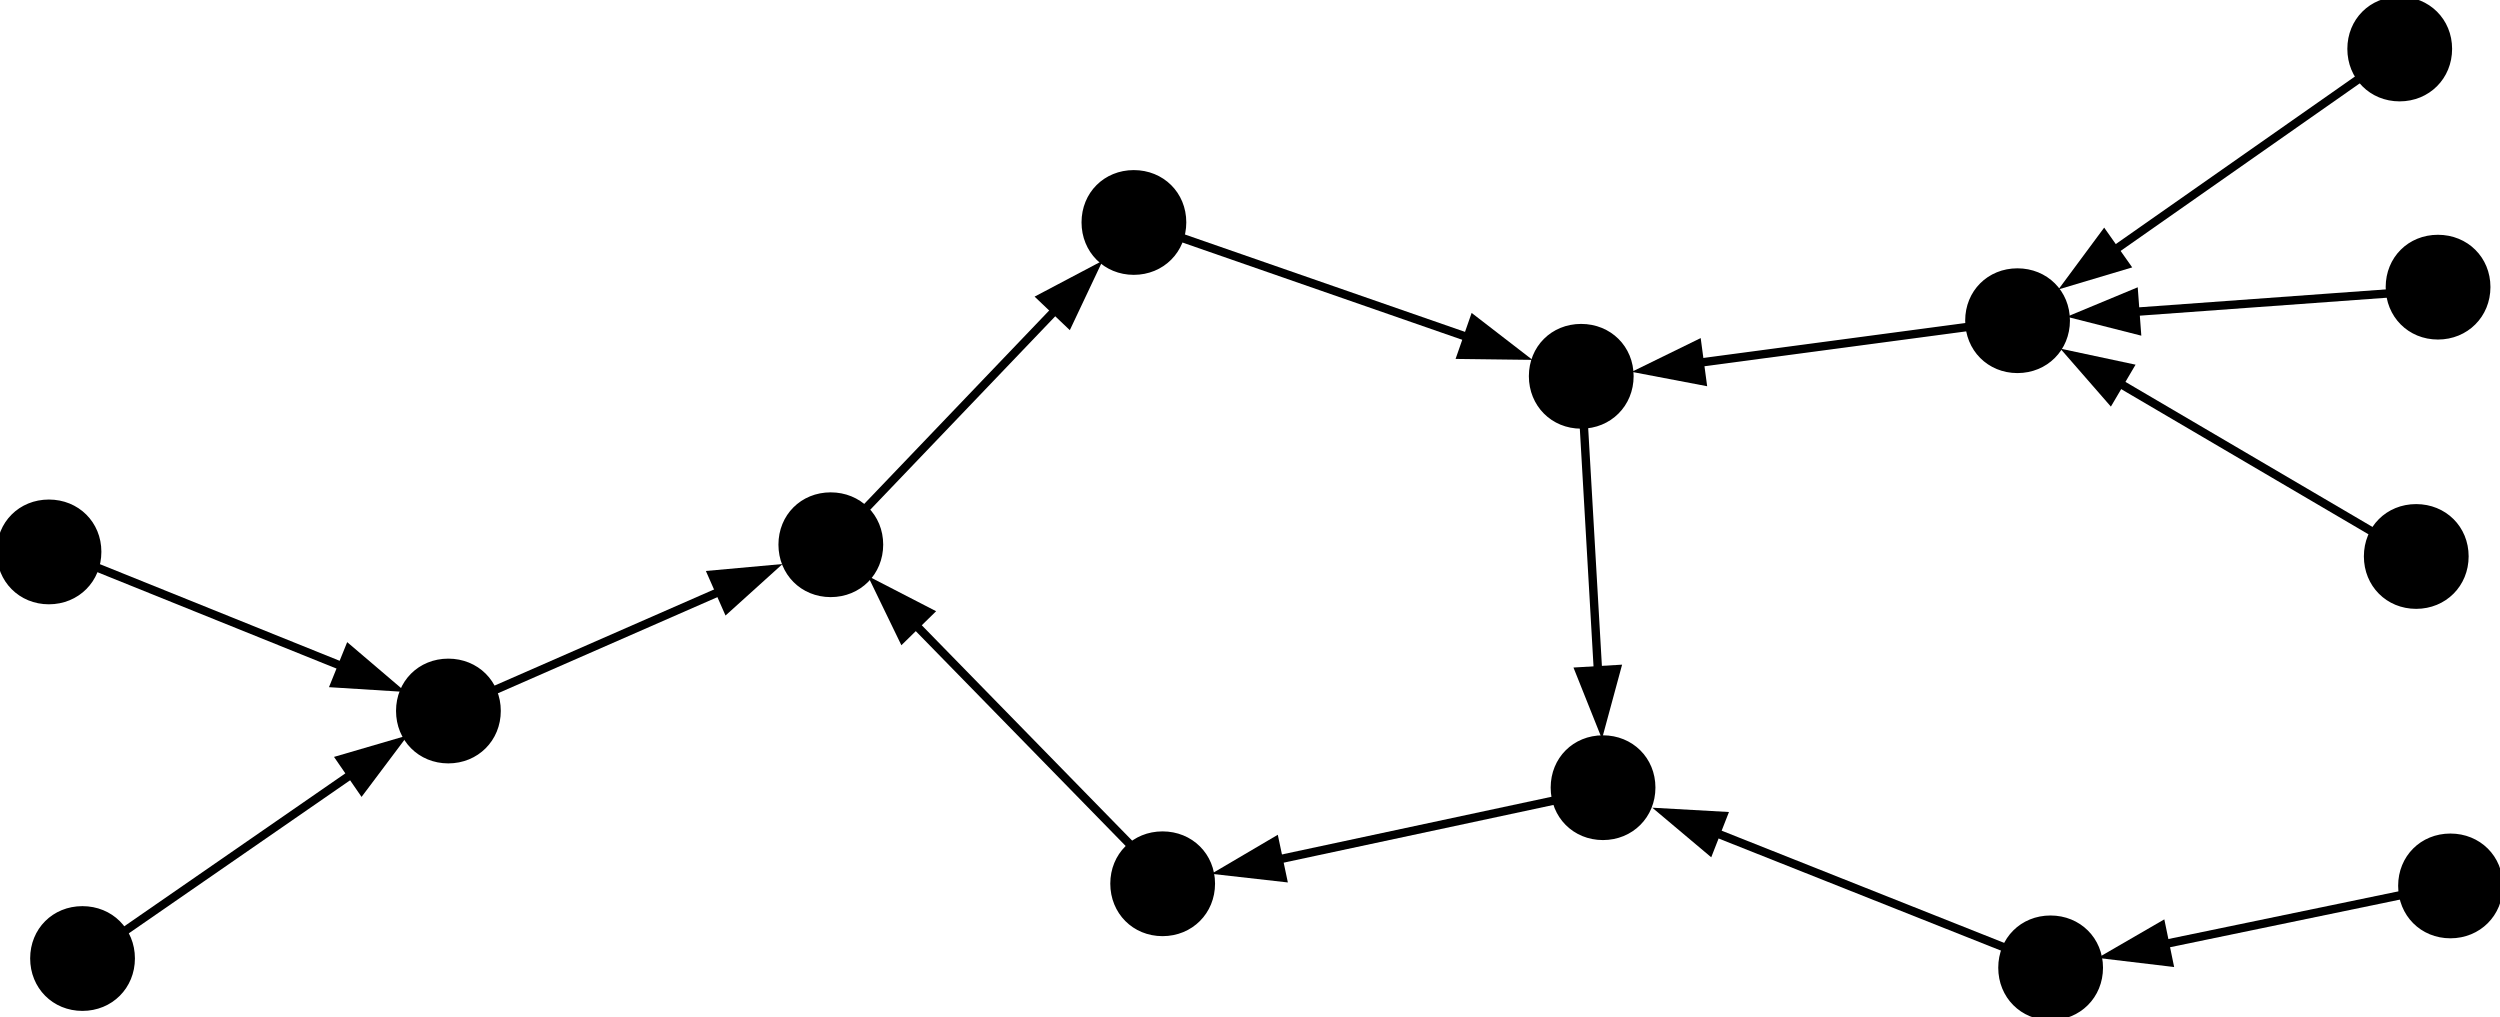 <?xml version="1.0" encoding="UTF-8"?>
<!DOCTYPE svg PUBLIC "-//W3C//DTD SVG 1.1//EN" "http://www.w3.org/Graphics/SVG/1.1/DTD/svg11.dtd">
<svg version="1.2" width="104.34mm" height="42.46mm" viewBox="5493 13869 10434 4246" preserveAspectRatio="xMidYMid" fill-rule="evenodd" stroke-width="28.222" stroke-linejoin="round" xmlns="http://www.w3.org/2000/svg" xmlns:ooo="http://xml.openoffice.org/svg/export" xmlns:xlink="http://www.w3.org/1999/xlink" xmlns:presentation="http://sun.com/xmlns/staroffice/presentation" xmlns:smil="http://www.w3.org/2001/SMIL20/" xmlns:anim="urn:oasis:names:tc:opendocument:xmlns:animation:1.0" xml:space="preserve">
 <defs class="ClipPathGroup">
  <clipPath id="presentation_clip_path" clipPathUnits="userSpaceOnUse">
   <rect x="5493" y="13869" width="10434" height="4246"/>
  </clipPath>
  <clipPath id="presentation_clip_path_shrink" clipPathUnits="userSpaceOnUse">
   <rect x="5503" y="13873" width="10414" height="4238"/>
  </clipPath>
 </defs>
 <defs class="TextShapeIndex">
  <g ooo:slide="id1" ooo:id-list="id3 id4 id5 id6 id7 id8 id9 id10 id11 id12 id13 id14 id15 id16 id17 id18 id19 id20 id21 id22 id23 id24 id25 id26 id27 id28 id29 id30"/>
 </defs>
 <defs class="EmbeddedBulletChars">
  <g id="bullet-char-template-57356" transform="scale(0,-0)">
   <path d="M 580,1141 L 1163,571 580,0 -4,571 580,1141 Z"/>
  </g>
  <g id="bullet-char-template-57354" transform="scale(0,-0)">
   <path d="M 8,1128 L 1137,1128 1137,0 8,0 8,1128 Z"/>
  </g>
  <g id="bullet-char-template-10146" transform="scale(0,-0)">
   <path d="M 174,0 L 602,739 174,1481 1456,739 174,0 Z M 1358,739 L 309,1346 659,739 1358,739 Z"/>
  </g>
  <g id="bullet-char-template-10132" transform="scale(0,-0)">
   <path d="M 2015,739 L 1276,0 717,0 1260,543 174,543 174,936 1260,936 717,1481 1274,1481 2015,739 Z"/>
  </g>
  <g id="bullet-char-template-10007" transform="scale(0,-0)">
   <path d="M 0,-2 C -7,14 -16,27 -25,37 L 356,567 C 262,823 215,952 215,954 215,979 228,992 255,992 264,992 276,990 289,987 310,991 331,999 354,1012 L 381,999 492,748 772,1049 836,1024 860,1049 C 881,1039 901,1025 922,1006 886,937 835,863 770,784 769,783 710,716 594,584 L 774,223 C 774,196 753,168 711,139 L 727,119 C 717,90 699,76 672,76 641,76 570,178 457,381 L 164,-76 C 142,-110 111,-127 72,-127 30,-127 9,-110 8,-76 1,-67 -2,-52 -2,-32 -2,-23 -1,-13 0,-2 Z"/>
  </g>
  <g id="bullet-char-template-10004" transform="scale(0,-0)">
   <path d="M 285,-33 C 182,-33 111,30 74,156 52,228 41,333 41,471 41,549 55,616 82,672 116,743 169,778 240,778 293,778 328,747 346,684 L 369,508 C 377,444 397,411 428,410 L 1163,1116 C 1174,1127 1196,1133 1229,1133 1271,1133 1292,1118 1292,1087 L 1292,965 C 1292,929 1282,901 1262,881 L 442,47 C 390,-6 338,-33 285,-33 Z"/>
  </g>
  <g id="bullet-char-template-9679" transform="scale(0,-0)">
   <path d="M 813,0 C 632,0 489,54 383,161 276,268 223,411 223,592 223,773 276,916 383,1023 489,1130 632,1184 813,1184 992,1184 1136,1130 1245,1023 1353,916 1407,772 1407,592 1407,412 1353,268 1245,161 1136,54 992,0 813,0 Z"/>
  </g>
  <g id="bullet-char-template-8226" transform="scale(0,-0)">
   <path d="M 346,457 C 273,457 209,483 155,535 101,586 74,649 74,723 74,796 101,859 155,911 209,963 273,989 346,989 419,989 480,963 531,910 582,859 608,796 608,723 608,648 583,586 532,535 482,483 420,457 346,457 Z"/>
  </g>
  <g id="bullet-char-template-8211" transform="scale(0,-0)">
   <path d="M -4,459 L 1135,459 1135,606 -4,606 -4,459 Z"/>
  </g>
  <g id="bullet-char-template-61548" transform="scale(0,-0)">
   <path d="M 173,740 C 173,903 231,1043 346,1159 462,1274 601,1332 765,1332 928,1332 1067,1274 1183,1159 1299,1043 1357,903 1357,740 1357,577 1299,437 1183,322 1067,206 928,148 765,148 601,148 462,206 346,322 231,437 173,577 173,740 Z"/>
  </g>
 </defs>
 <defs class="TextEmbeddedBitmaps"/>
 <g class="SlideGroup">
  <g>
   <g id="container-id1">
    <g id="id1" class="Slide" clip-path="url(#presentation_clip_path)">
     <g class="Page">
      <g class="Group">
       <g class="com.sun.star.drawing.CustomShape">
        <g id="id3">
         <rect class="BoundingBox" stroke="none" fill="none" x="10020" y="14592" width="413" height="413"/>
         <path fill="rgb(0,0,0)" stroke="none" d="M 10225,14593 C 10341,14593 10430,14681 10430,14797 10430,14913 10341,15002 10225,15002 10109,15002 10021,14913 10021,14797 10021,14681 10109,14593 10225,14593 Z M 10021,14593 L 10021,14593 Z M 10431,15003 L 10431,15003 Z"/>
         <path fill="none" stroke="rgb(0,0,0)" d="M 10225,14593 C 10341,14593 10430,14681 10430,14797 10430,14913 10341,15002 10225,15002 10109,15002 10021,14913 10021,14797 10021,14681 10109,14593 10225,14593 Z"/>
         <path fill="none" stroke="rgb(0,0,0)" d="M 10021,14593 L 10021,14593 Z"/>
         <path fill="none" stroke="rgb(0,0,0)" d="M 10431,15003 L 10431,15003 Z"/>
        </g>
       </g>
       <g class="com.sun.star.drawing.CustomShape">
        <g id="id4">
         <rect class="BoundingBox" stroke="none" fill="none" x="11887" y="15234" width="413" height="413"/>
         <path fill="rgb(0,0,0)" stroke="none" d="M 12092,15235 C 12208,15235 12297,15323 12297,15439 12297,15555 12208,15644 12092,15644 11976,15644 11888,15555 11888,15439 11888,15323 11976,15235 12092,15235 Z M 11888,15235 L 11888,15235 Z M 12298,15645 L 12298,15645 Z"/>
         <path fill="none" stroke="rgb(0,0,0)" d="M 12092,15235 C 12208,15235 12297,15323 12297,15439 12297,15555 12208,15644 12092,15644 11976,15644 11888,15555 11888,15439 11888,15323 11976,15235 12092,15235 Z"/>
         <path fill="none" stroke="rgb(0,0,0)" d="M 11888,15235 L 11888,15235 Z"/>
         <path fill="none" stroke="rgb(0,0,0)" d="M 12298,15645 L 12298,15645 Z"/>
        </g>
       </g>
       <g class="com.sun.star.drawing.CustomShape">
        <g id="id5">
         <rect class="BoundingBox" stroke="none" fill="none" x="11978" y="16951" width="413" height="413"/>
         <path fill="rgb(0,0,0)" stroke="none" d="M 12183,16952 C 12299,16952 12388,17040 12388,17156 12388,17272 12299,17361 12183,17361 12067,17361 11979,17272 11979,17156 11979,17040 12067,16952 12183,16952 Z M 11979,16952 L 11979,16952 Z M 12389,17362 L 12389,17362 Z"/>
         <path fill="none" stroke="rgb(0,0,0)" d="M 12183,16952 C 12299,16952 12388,17040 12388,17156 12388,17272 12299,17361 12183,17361 12067,17361 11979,17272 11979,17156 11979,17040 12067,16952 12183,16952 Z"/>
         <path fill="none" stroke="rgb(0,0,0)" d="M 11979,16952 L 11979,16952 Z"/>
         <path fill="none" stroke="rgb(0,0,0)" d="M 12389,17362 L 12389,17362 Z"/>
        </g>
       </g>
       <g class="com.sun.star.drawing.CustomShape">
        <g id="id6">
         <rect class="BoundingBox" stroke="none" fill="none" x="10140" y="17352" width="413" height="413"/>
         <path fill="rgb(0,0,0)" stroke="none" d="M 10345,17353 C 10461,17353 10550,17441 10550,17557 10550,17673 10461,17762 10345,17762 10229,17762 10141,17673 10141,17557 10141,17441 10229,17353 10345,17353 Z M 10141,17353 L 10141,17353 Z M 10551,17763 L 10551,17763 Z"/>
         <path fill="none" stroke="rgb(0,0,0)" d="M 10345,17353 C 10461,17353 10550,17441 10550,17557 10550,17673 10461,17762 10345,17762 10229,17762 10141,17673 10141,17557 10141,17441 10229,17353 10345,17353 Z"/>
         <path fill="none" stroke="rgb(0,0,0)" d="M 10141,17353 L 10141,17353 Z"/>
         <path fill="none" stroke="rgb(0,0,0)" d="M 10551,17763 L 10551,17763 Z"/>
        </g>
       </g>
       <g class="com.sun.star.drawing.CustomShape">
        <g id="id7">
         <rect class="BoundingBox" stroke="none" fill="none" x="8755" y="15937" width="413" height="413"/>
         <path fill="rgb(0,0,0)" stroke="none" d="M 8960,15938 C 9076,15938 9165,16026 9165,16142 9165,16258 9076,16347 8960,16347 8844,16347 8756,16258 8756,16142 8756,16026 8844,15938 8960,15938 Z M 8756,15938 L 8756,15938 Z M 9166,16348 L 9166,16348 Z"/>
         <path fill="none" stroke="rgb(0,0,0)" d="M 8960,15938 C 9076,15938 9165,16026 9165,16142 9165,16258 9076,16347 8960,16347 8844,16347 8756,16258 8756,16142 8756,16026 8844,15938 8960,15938 Z"/>
         <path fill="none" stroke="rgb(0,0,0)" d="M 8756,15938 L 8756,15938 Z"/>
         <path fill="none" stroke="rgb(0,0,0)" d="M 9166,16348 L 9166,16348 Z"/>
        </g>
       </g>
       <g class="com.sun.star.drawing.CustomShape">
        <g id="id8">
         <rect class="BoundingBox" stroke="none" fill="none" x="7159" y="16631" width="413" height="413"/>
         <path fill="rgb(0,0,0)" stroke="none" d="M 7364,16632 C 7480,16632 7569,16720 7569,16836 7569,16952 7480,17041 7364,17041 7248,17041 7160,16952 7160,16836 7160,16720 7248,16632 7364,16632 Z M 7160,16632 L 7160,16632 Z M 7570,17042 L 7570,17042 Z"/>
         <path fill="none" stroke="rgb(0,0,0)" d="M 7364,16632 C 7480,16632 7569,16720 7569,16836 7569,16952 7480,17041 7364,17041 7248,17041 7160,16952 7160,16836 7160,16720 7248,16632 7364,16632 Z"/>
         <path fill="none" stroke="rgb(0,0,0)" d="M 7160,16632 L 7160,16632 Z"/>
         <path fill="none" stroke="rgb(0,0,0)" d="M 7570,17042 L 7570,17042 Z"/>
        </g>
       </g>
       <g class="com.sun.star.drawing.CustomShape">
        <g id="id9">
         <rect class="BoundingBox" stroke="none" fill="none" x="5492" y="15967" width="413" height="413"/>
         <path fill="rgb(0,0,0)" stroke="none" d="M 5697,15968 C 5813,15968 5902,16056 5902,16172 5902,16288 5813,16377 5697,16377 5581,16377 5493,16288 5493,16172 5493,16056 5581,15968 5697,15968 Z M 5493,15968 L 5493,15968 Z M 5903,16378 L 5903,16378 Z"/>
         <path fill="none" stroke="rgb(0,0,0)" d="M 5697,15968 C 5813,15968 5902,16056 5902,16172 5902,16288 5813,16377 5697,16377 5581,16377 5493,16288 5493,16172 5493,16056 5581,15968 5697,15968 Z"/>
         <path fill="none" stroke="rgb(0,0,0)" d="M 5493,15968 L 5493,15968 Z"/>
         <path fill="none" stroke="rgb(0,0,0)" d="M 5903,16378 L 5903,16378 Z"/>
        </g>
       </g>
       <g class="com.sun.star.drawing.CustomShape">
        <g id="id10">
         <rect class="BoundingBox" stroke="none" fill="none" x="5632" y="17664" width="413" height="413"/>
         <path fill="rgb(0,0,0)" stroke="none" d="M 5837,17665 C 5953,17665 6042,17753 6042,17869 6042,17985 5953,18074 5837,18074 5721,18074 5633,17985 5633,17869 5633,17753 5721,17665 5837,17665 Z M 5633,17665 L 5633,17665 Z M 6043,18075 L 6043,18075 Z"/>
         <path fill="none" stroke="rgb(0,0,0)" d="M 5837,17665 C 5953,17665 6042,17753 6042,17869 6042,17985 5953,18074 5837,18074 5721,18074 5633,17985 5633,17869 5633,17753 5721,17665 5837,17665 Z"/>
         <path fill="none" stroke="rgb(0,0,0)" d="M 5633,17665 L 5633,17665 Z"/>
         <path fill="none" stroke="rgb(0,0,0)" d="M 6043,18075 L 6043,18075 Z"/>
        </g>
       </g>
       <g class="com.sun.star.drawing.CustomShape">
        <g id="id11">
         <rect class="BoundingBox" stroke="none" fill="none" x="13846" y="17703" width="413" height="413"/>
         <path fill="rgb(0,0,0)" stroke="none" d="M 14051,17704 C 14167,17704 14256,17792 14256,17908 14256,18024 14167,18113 14051,18113 13935,18113 13847,18024 13847,17908 13847,17792 13935,17704 14051,17704 Z M 13847,17704 L 13847,17704 Z M 14257,18114 L 14257,18114 Z"/>
         <path fill="none" stroke="rgb(0,0,0)" d="M 14051,17704 C 14167,17704 14256,17792 14256,17908 14256,18024 14167,18113 14051,18113 13935,18113 13847,18024 13847,17908 13847,17792 13935,17704 14051,17704 Z"/>
         <path fill="none" stroke="rgb(0,0,0)" d="M 13847,17704 L 13847,17704 Z"/>
         <path fill="none" stroke="rgb(0,0,0)" d="M 14257,18114 L 14257,18114 Z"/>
        </g>
       </g>
       <g class="com.sun.star.drawing.CustomShape">
        <g id="id12">
         <rect class="BoundingBox" stroke="none" fill="none" x="15515" y="17361" width="413" height="413"/>
         <path fill="rgb(0,0,0)" stroke="none" d="M 15720,17362 C 15836,17362 15925,17450 15925,17566 15925,17682 15836,17771 15720,17771 15604,17771 15516,17682 15516,17566 15516,17450 15604,17362 15720,17362 Z M 15516,17362 L 15516,17362 Z M 15926,17772 L 15926,17772 Z"/>
         <path fill="none" stroke="rgb(0,0,0)" d="M 15720,17362 C 15836,17362 15925,17450 15925,17566 15925,17682 15836,17771 15720,17771 15604,17771 15516,17682 15516,17566 15516,17450 15604,17362 15720,17362 Z"/>
         <path fill="none" stroke="rgb(0,0,0)" d="M 15516,17362 L 15516,17362 Z"/>
         <path fill="none" stroke="rgb(0,0,0)" d="M 15926,17772 L 15926,17772 Z"/>
        </g>
       </g>
       <g class="com.sun.star.drawing.CustomShape">
        <g id="id13">
         <rect class="BoundingBox" stroke="none" fill="none" x="13708" y="15002" width="413" height="413"/>
         <path fill="rgb(0,0,0)" stroke="none" d="M 13913,15003 C 14029,15003 14118,15091 14118,15207 14118,15323 14029,15412 13913,15412 13797,15412 13709,15323 13709,15207 13709,15091 13797,15003 13913,15003 Z M 13709,15003 L 13709,15003 Z M 14119,15413 L 14119,15413 Z"/>
         <path fill="none" stroke="rgb(0,0,0)" d="M 13913,15003 C 14029,15003 14118,15091 14118,15207 14118,15323 14029,15412 13913,15412 13797,15412 13709,15323 13709,15207 13709,15091 13797,15003 13913,15003 Z"/>
         <path fill="none" stroke="rgb(0,0,0)" d="M 13709,15003 L 13709,15003 Z"/>
         <path fill="none" stroke="rgb(0,0,0)" d="M 14119,15413 L 14119,15413 Z"/>
        </g>
       </g>
       <g class="com.sun.star.drawing.CustomShape">
        <g id="id14">
         <rect class="BoundingBox" stroke="none" fill="none" x="15372" y="15986" width="413" height="413"/>
         <path fill="rgb(0,0,0)" stroke="none" d="M 15577,15987 C 15693,15987 15782,16075 15782,16191 15782,16307 15693,16396 15577,16396 15461,16396 15373,16307 15373,16191 15373,16075 15461,15987 15577,15987 Z M 15373,15987 L 15373,15987 Z M 15783,16397 L 15783,16397 Z"/>
         <path fill="none" stroke="rgb(0,0,0)" d="M 15577,15987 C 15693,15987 15782,16075 15782,16191 15782,16307 15693,16396 15577,16396 15461,16396 15373,16307 15373,16191 15373,16075 15461,15987 15577,15987 Z"/>
         <path fill="none" stroke="rgb(0,0,0)" d="M 15373,15987 L 15373,15987 Z"/>
         <path fill="none" stroke="rgb(0,0,0)" d="M 15783,16397 L 15783,16397 Z"/>
        </g>
       </g>
       <g class="com.sun.star.drawing.CustomShape">
        <g id="id15">
         <rect class="BoundingBox" stroke="none" fill="none" x="15463" y="14862" width="413" height="413"/>
         <path fill="rgb(0,0,0)" stroke="none" d="M 15668,14863 C 15784,14863 15873,14951 15873,15067 15873,15183 15784,15272 15668,15272 15552,15272 15464,15183 15464,15067 15464,14951 15552,14863 15668,14863 Z M 15464,14863 L 15464,14863 Z M 15874,15273 L 15874,15273 Z"/>
         <path fill="none" stroke="rgb(0,0,0)" d="M 15668,14863 C 15784,14863 15873,14951 15873,15067 15873,15183 15784,15272 15668,15272 15552,15272 15464,15183 15464,15067 15464,14951 15552,14863 15668,14863 Z"/>
         <path fill="none" stroke="rgb(0,0,0)" d="M 15464,14863 L 15464,14863 Z"/>
         <path fill="none" stroke="rgb(0,0,0)" d="M 15874,15273 L 15874,15273 Z"/>
        </g>
       </g>
       <g class="com.sun.star.drawing.CustomShape">
        <g id="id16">
         <rect class="BoundingBox" stroke="none" fill="none" x="15303" y="13868" width="413" height="413"/>
         <path fill="rgb(0,0,0)" stroke="none" d="M 15508,13869 C 15624,13869 15713,13957 15713,14073 15713,14189 15624,14278 15508,14278 15392,14278 15304,14189 15304,14073 15304,13957 15392,13869 15508,13869 Z M 15304,13869 L 15304,13869 Z M 15714,14279 L 15714,14279 Z"/>
         <path fill="none" stroke="rgb(0,0,0)" d="M 15508,13869 C 15624,13869 15713,13957 15713,14073 15713,14189 15624,14278 15508,14278 15392,14278 15304,14189 15304,14073 15304,13957 15392,13869 15508,13869 Z"/>
         <path fill="none" stroke="rgb(0,0,0)" d="M 15304,13869 L 15304,13869 Z"/>
         <path fill="none" stroke="rgb(0,0,0)" d="M 15714,14279 L 15714,14279 Z"/>
        </g>
       </g>
       <g class="com.sun.star.drawing.LineShape">
        <g id="id17">
         <rect class="BoundingBox" stroke="none" fill="none" x="8957" y="14957" width="1139" height="1190"/>
         <path fill="none" stroke="rgb(0,0,0)" stroke-width="35" stroke-linejoin="round" d="M 8975,16128 L 9894,15167"/>
         <path fill="rgb(0,0,0)" stroke="none" d="M 10095,14957 L 9811,15107 9958,15247 10095,14957 Z"/>
        </g>
       </g>
       <g class="com.sun.star.drawing.LineShape">
        <g id="id18">
         <rect class="BoundingBox" stroke="none" fill="none" x="10204" y="14773" width="1686" height="599"/>
         <path fill="none" stroke="rgb(0,0,0)" stroke-width="35" stroke-linejoin="round" d="M 10222,14791 L 11614,15275"/>
         <path fill="rgb(0,0,0)" stroke="none" d="M 11889,15371 L 11635,15175 11568,15367 11889,15371 Z"/>
        </g>
       </g>
       <g class="com.sun.star.drawing.LineShape">
        <g id="id19">
         <rect class="BoundingBox" stroke="none" fill="none" x="12060" y="15431" width="204" height="1523"/>
         <path fill="none" stroke="rgb(0,0,0)" stroke-width="35" stroke-linejoin="round" d="M 12092,15449 L 12162,16663"/>
         <path fill="rgb(0,0,0)" stroke="none" d="M 12179,16953 L 12263,16643 12060,16655 12179,16953 Z"/>
        </g>
       </g>
       <g class="com.sun.star.drawing.LineShape">
        <g id="id20">
         <rect class="BoundingBox" stroke="none" fill="none" x="10549" y="17149" width="1650" height="404"/>
         <path fill="none" stroke="rgb(0,0,0)" stroke-width="35" stroke-linejoin="round" d="M 12180,17167 L 10834,17455"/>
         <path fill="rgb(0,0,0)" stroke="none" d="M 10549,17516 L 10868,17552 10826,17353 10549,17516 Z"/>
        </g>
       </g>
       <g class="com.sun.star.drawing.LineShape">
        <g id="id21">
         <rect class="BoundingBox" stroke="none" fill="none" x="9115" y="16273" width="1277" height="1307"/>
         <path fill="none" stroke="rgb(0,0,0)" stroke-width="35" stroke-linejoin="round" d="M 10373,17561 L 9318,16481"/>
         <path fill="rgb(0,0,0)" stroke="none" d="M 9115,16273 L 9255,16562 9400,16420 9115,16273 Z"/>
        </g>
       </g>
       <g class="com.sun.star.drawing.LineShape">
        <g id="id22">
         <rect class="BoundingBox" stroke="none" fill="none" x="7353" y="16223" width="1407" height="627"/>
         <path fill="none" stroke="rgb(0,0,0)" stroke-width="35" stroke-linejoin="round" d="M 7371,16831 L 8492,16340"/>
         <path fill="rgb(0,0,0)" stroke="none" d="M 8759,16223 L 8439,16252 8521,16438 8759,16223 Z"/>
        </g>
       </g>
       <g class="com.sun.star.drawing.LineShape">
        <g id="id23">
         <rect class="BoundingBox" stroke="none" fill="none" x="5675" y="16137" width="1512" height="621"/>
         <path fill="none" stroke="rgb(0,0,0)" stroke-width="35" stroke-linejoin="round" d="M 5693,16155 L 6916,16648"/>
         <path fill="rgb(0,0,0)" stroke="none" d="M 7186,16757 L 6942,16549 6866,16737 7186,16757 Z"/>
        </g>
       </g>
       <g class="com.sun.star.drawing.LineShape">
        <g id="id24">
         <rect class="BoundingBox" stroke="none" fill="none" x="5819" y="16938" width="1377" height="958"/>
         <path fill="none" stroke="rgb(0,0,0)" stroke-width="35" stroke-linejoin="round" d="M 5837,17877 L 6956,17103"/>
         <path fill="rgb(0,0,0)" stroke="none" d="M 7195,16938 L 6887,17028 7002,17195 7195,16938 Z"/>
        </g>
       </g>
       <g class="com.sun.star.drawing.LineShape">
        <g id="id25">
         <rect class="BoundingBox" stroke="none" fill="none" x="12389" y="17240" width="1694" height="684"/>
         <path fill="none" stroke="rgb(0,0,0)" stroke-width="35" stroke-linejoin="round" d="M 14064,17905 L 12659,17347"/>
         <path fill="rgb(0,0,0)" stroke="none" d="M 12389,17240 L 12635,17447 12709,17258 12389,17240 Z"/>
        </g>
       </g>
       <g class="com.sun.star.drawing.LineShape">
        <g id="id26">
         <rect class="BoundingBox" stroke="none" fill="none" x="14248" y="17544" width="1491" height="362"/>
         <path fill="none" stroke="rgb(0,0,0)" stroke-width="35" stroke-linejoin="round" d="M 15720,17562 L 14533,17808"/>
         <path fill="rgb(0,0,0)" stroke="none" d="M 14248,17867 L 14567,17905 14526,17706 14248,17867 Z"/>
        </g>
       </g>
       <g class="com.sun.star.drawing.LineShape">
        <g id="id27">
         <rect class="BoundingBox" stroke="none" fill="none" x="12303" y="15190" width="1612" height="293"/>
         <path fill="none" stroke="rgb(0,0,0)" stroke-width="35" stroke-linejoin="round" d="M 13896,15208 L 12591,15382"/>
         <path fill="rgb(0,0,0)" stroke="none" d="M 12303,15421 L 12618,15481 12591,15280 12303,15421 Z"/>
        </g>
       </g>
       <g class="com.sun.star.drawing.LineShape">
        <g id="id28">
         <rect class="BoundingBox" stroke="none" fill="none" x="14084" y="14054" width="1453" height="1024"/>
         <path fill="none" stroke="rgb(0,0,0)" stroke-width="35" stroke-linejoin="round" d="M 15518,14072 L 14322,14910"/>
         <path fill="rgb(0,0,0)" stroke="none" d="M 14084,15077 L 14392,14985 14275,14819 14084,15077 Z"/>
        </g>
       </g>
       <g class="com.sun.star.drawing.LineShape">
        <g id="id29">
         <rect class="BoundingBox" stroke="none" fill="none" x="14119" y="15059" width="1589" height="213"/>
         <path fill="none" stroke="rgb(0,0,0)" stroke-width="35" stroke-linejoin="round" d="M 15689,15077 L 14409,15170"/>
         <path fill="rgb(0,0,0)" stroke="none" d="M 14119,15191 L 14430,15270 14415,15068 14119,15191 Z"/>
        </g>
       </g>
       <g class="com.sun.star.drawing.LineShape">
        <g id="id30">
         <rect class="BoundingBox" stroke="none" fill="none" x="14092" y="15324" width="1527" height="904"/>
         <path fill="none" stroke="rgb(0,0,0)" stroke-width="35" stroke-linejoin="round" d="M 15600,16209 L 14343,15471"/>
         <path fill="rgb(0,0,0)" stroke="none" d="M 14092,15324 L 14303,15566 14406,15391 14092,15324 Z"/>
        </g>
       </g>
      </g>
     </g>
    </g>
   </g>
  </g>
 </g>
</svg>
